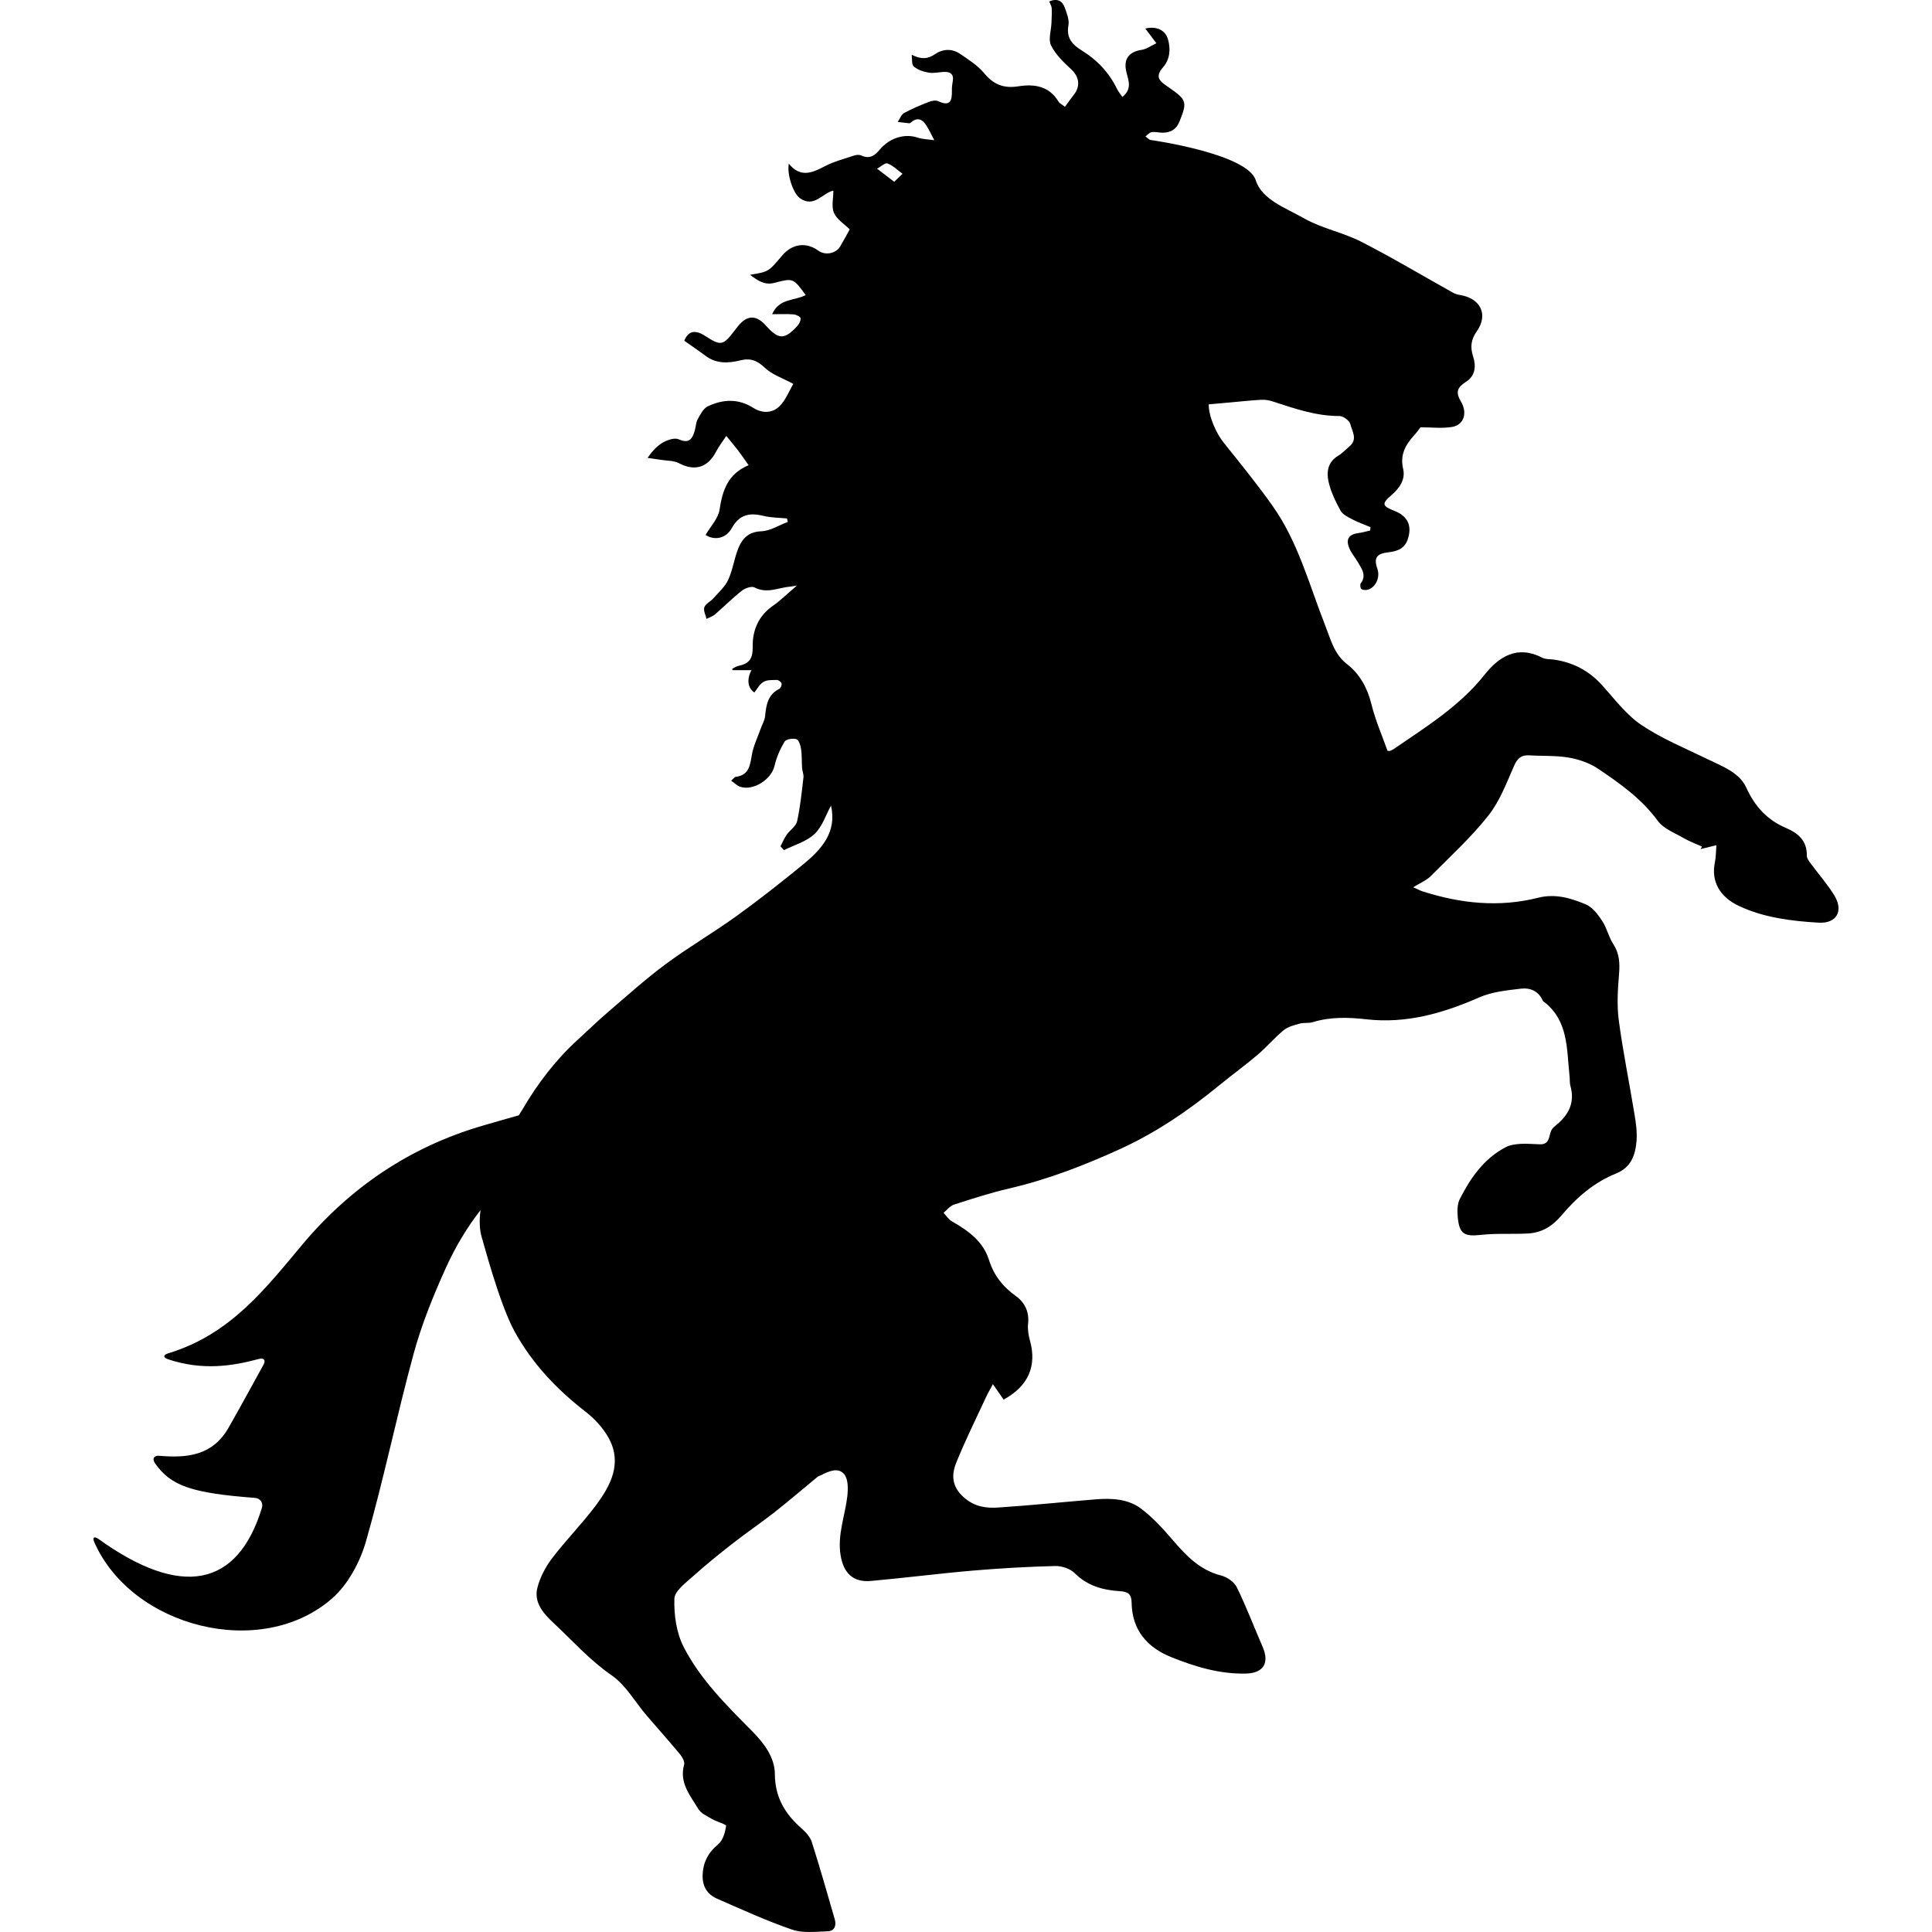 <?xml version="1.0" encoding="iso-8859-1"?>
<!-- Generator: Adobe Illustrator 16.0.0, SVG Export Plug-In . SVG Version: 6.00 Build 0)  -->
<!DOCTYPE svg PUBLIC "-//W3C//DTD SVG 1.1//EN" "http://www.w3.org/Graphics/SVG/1.1/DTD/svg11.dtd">
<svg version="1.1" id="Capa_1" xmlns="http://www.w3.org/2000/svg" xmlns:xlink="http://www.w3.org/1999/xlink" x="0px" y="0px"
 viewBox="0 0 570.906 570.906" style="enable-background:new 0 0 570.906 570.906;"
	 xml:space="preserve">
<g>
	<g>
		<path d="M535.049,255.143c-0.503-0.677-1.141-1.507-1.129-2.258c0.059-4.459-2.471-6.646-6.283-8.281
			c-5.402-2.317-9.073-6.274-11.591-11.825c-2.052-4.521-7.04-6.289-11.385-8.414c-6.62-3.233-13.553-6.046-19.617-10.134
			c-4.516-3.038-7.956-7.716-11.697-11.83c-3.843-4.232-8.529-6.67-14.127-7.489c-1.164-0.168-2.482-0.041-3.47-0.55
			c-7.359-3.818-12.779-0.381-17.088,5.054c-7.354,9.259-17.183,15.318-26.699,21.844c-0.349,0.242-0.745,0.437-1.135,0.6
			c-0.178,0.074-0.414,0.012-0.815,0.012c-1.602-4.521-3.588-9.031-4.746-13.751c-1.194-4.812-3.394-8.89-7.193-11.846
			c-3.878-3.014-4.842-7.323-6.484-11.487c-4.705-11.925-7.95-24.544-15.469-35.189c-4.551-6.452-9.552-12.596-14.493-18.764
			c-2.229-2.778-4.451-7.693-4.457-11.354c1.738-0.151,3.518-0.31,5.296-0.467c3.411-0.301,6.81-0.677,10.227-0.883
			c1.129-0.065,2.34,0.154,3.422,0.502c6.425,2.089,12.785,4.324,19.7,4.303c1.117,0,2.944,1.345,3.198,2.374
			c0.514,2.078,2.246,4.474-0.195,6.543c-1.135,0.969-2.181,2.101-3.452,2.863c-3.026,1.82-3.416,4.782-2.783,7.596
			c0.655,2.973,2.057,5.846,3.528,8.547c0.627,1.155,2.175,1.912,3.452,2.583c1.731,0.916,3.6,1.563,5.414,2.332
			c-0.023,0.325-0.06,0.659-0.083,0.987c-1.129,0.254-2.246,0.597-3.387,0.742c-2.955,0.372-3.942,1.835-2.736,4.613
			c0.632,1.454,1.737,2.692,2.535,4.087c1.117,1.93,2.56,3.824,0.792,6.191c-0.254,0.343-0.13,1.375,0.189,1.652
			c0.384,0.331,1.212,0.364,1.779,0.237c2.264-0.508,3.919-3.529,2.926-6.289c-1.253-3.494,0.283-4.451,3.286-4.793
			c2.53-0.299,4.782-0.999,5.722-3.863c1.318-3.957,0.018-6.851-4.008-8.408c-3.6-1.392-3.735-2.11-0.862-4.581
			c2.405-2.063,4.244-4.625,3.493-7.832c-0.958-4.105,0.668-7.028,3.209-9.83c0.786-0.866,1.46-1.827,1.927-2.42
			c3.287,0,6.372,0.381,9.316-0.104c3.393-0.55,4.704-3.996,2.63-7.507c-1.726-2.911-0.964-4.259,1.524-5.846
			c2.772-1.773,2.985-4.672,2.075-7.474c-0.91-2.801-0.621-5.012,1.123-7.495c3.429-4.895,1.063-9.682-4.965-10.663
			c-0.722-0.115-1.472-0.334-2.11-0.691c-9.05-5.042-17.939-10.374-27.154-15.076c-5.402-2.754-11.656-3.91-16.881-6.907
			c-5.195-2.979-12.437-5.458-14.239-11.233c-2.465-7.879-30.907-11.881-30.907-11.881c-0.55,0.018-1.129-0.697-1.696-1.072
			c0.608-0.44,1.182-1.168,1.838-1.271c1.028-0.157,2.134,0.168,3.198,0.168c2.34,0,4.061-0.913,5-3.236
			c2.353-5.866,2.27-6.416-3.298-10.267c-2.312-1.596-4.19-2.796-1.501-5.864c1.95-2.228,2.275-5.237,1.436-8.213
			c-0.744-2.639-3.274-4.02-6.709-3.198c1.029,1.374,1.916,2.557,3.27,4.341c-1.525,0.712-2.896,1.744-4.386,1.965
			c-3.854,0.588-5.438,2.822-4.434,6.715c0.627,2.414,1.649,4.927-1.235,7.196c-0.627-0.934-1.229-1.646-1.625-2.465
			c-2.317-4.749-5.787-8.438-10.25-11.198c-2.808-1.729-4.752-3.679-4.055-7.498c0.296-1.64-0.479-3.579-1.093-5.266
			c-0.71-1.96-2.188-2.808-4.593-1.803c0.277,0.718,0.709,1.357,0.744,2.01c0.077,1.457-0.023,2.923-0.076,4.389
			c-0.095,2.231-0.981,4.847-0.118,6.602c1.312,2.663,3.652,4.933,5.898,6.999c2.376,2.184,2.896,4.944,0.846,7.565
			c-0.846,1.082-1.638,2.214-2.637,3.564c-0.727-0.577-1.555-0.946-1.944-1.587c-2.784-4.619-7.253-5.181-11.821-4.459
			c-4.333,0.683-7.317-0.509-10.102-3.863c-1.927-2.317-4.638-4.049-7.185-5.76c-2.326-1.569-5.024-1.46-7.294,0.095
			c-2.172,1.489-4.082,1.641-6.937,0.207c0.174,1.191-0.08,2.887,0.612,3.467c1.191,0.999,2.917,1.581,4.501,1.829
			c1.545,0.242,3.186-0.236,4.782-0.23c1.69,0.012,2.574,0.854,2.24,2.687c-0.174,0.945-0.284,1.927-0.26,2.881
			c0.064,2.893-0.461,4.776-4.014,3.088c-0.745-0.352-1.941-0.127-2.79,0.204c-2.494,0.975-4.988,2.004-7.323,3.292
			c-0.854,0.467-1.259,1.732-1.877,2.627c1.144,0.139,2.293,0.298,3.443,0.405c0.177,0.021,0.387-0.174,0.553-0.313
			c1.936-1.634,3.369-0.786,4.489,0.999c0.86,1.38,1.551,2.87,2.314,4.303c-1.652-0.242-3.39-0.248-4.954-0.768
			c-3.655-1.218-8.145-0.048-11.177,3.576c-1.587,1.895-3.05,2.817-5.462,1.708c-0.591-0.272-1.486-0.189-2.143,0.035
			c-2.94,0.987-6.008,1.768-8.721,3.21c-3.759,1.995-7.203,3.333-10.524-0.825c-0.63,3.293,1.362,8.825,3.245,10.182
			c4.211,3.032,6.741-1.563,9.918-2.217c0,2.276-0.624,4.729,0.171,6.573c0.833,1.933,3.032,3.269,4.661,4.891
			c-0.866,1.555-1.8,3.316-2.816,5.03c-1.259,2.131-4.436,2.731-6.44,1.265c-3.621-2.65-7.785-2.077-10.778,1.502
			c-3.972,4.726-3.972,4.726-9.425,5.618c2.42,1.838,4.413,3.109,7.161,2.394c5.591-1.457,5.591-1.463,9.283,3.591
			c-3.171,1.738-7.855,0.872-9.906,5.66c2.432,0,4.395-0.104,6.33,0.053c0.757,0.062,2.021,0.662,2.069,1.114
			c0.08,0.769-0.458,1.779-1.04,2.402c-3.783,4.055-5.464,3.972-9.286-0.283c-2.843-3.171-5.551-3.05-8.261,0.375
			c-0.334,0.417-0.659,0.842-0.987,1.265c-3.346,4.377-3.987,4.483-8.6,1.508c-3.13-2.021-5.036-1.404-6.204,1.403
			c2.226,1.572,4.327,2.985,6.354,4.504c3.159,2.364,6.774,2.155,10.182,1.307c3.153-0.786,5.042,0.086,7.341,2.234
			c2.155,2.016,5.255,3.026,8.358,4.708c-1.227,2.065-2.231,4.781-4.096,6.617c-2.107,2.062-5.054,2.166-7.743,0.464
			c-4.397-2.79-8.987-2.571-13.447-0.44c-1.294,0.617-2.172,2.347-2.941,3.732c-0.552,0.987-0.57,2.264-0.892,3.396
			c-0.695,2.459-1.658,3.996-4.767,2.604c-1.159-0.52-3.159,0.145-4.469,0.848c-1.744,0.943-3.183,2.45-4.731,4.64
			c1.3,0.189,2.606,0.364,3.91,0.577c1.814,0.295,3.848,0.186,5.391,1.005c4.602,2.432,8.488,1.327,10.943-3.39
			c0.86-1.64,2.016-3.124,3.032-4.678c1.183,1.445,2.397,2.87,3.529,4.347c1.005,1.312,1.918,2.692,3.065,4.303
			c-6.091,2.565-7.731,7.389-8.577,13.128c-0.39,2.625-2.677,4.968-4.134,7.492c2.461,1.611,5.949,1.212,7.752-2.033
			c2.314-4.158,5.394-4.575,9.466-3.591c2.211,0.535,4.551,0.518,6.833,0.745c0.08,0.34,0.166,0.674,0.242,1.011
			c-2.606,0.981-5.187,2.684-7.826,2.778c-3.709,0.136-5.574,2.078-6.748,4.912c-1.259,3.05-1.664,6.458-3.038,9.439
			c-0.957,2.078-2.863,3.736-4.424,5.509c-0.825,0.931-2.252,1.549-2.622,2.589c-0.34,0.952,0.381,2.279,0.635,3.44
			c0.849-0.438,1.815-0.727,2.524-1.333c2.663-2.299,5.151-4.817,7.912-6.989c0.96-0.757,2.888-1.431,3.75-0.976
			c3.694,1.951,7.102,0.03,10.613-0.248c0.375-0.029,0.736-0.115,1.93-0.313c-2.778,2.37-4.799,4.386-7.113,5.997
			c-4.286,2.991-6.053,7.247-5.967,12.144c0.056,3.121-0.786,4.858-3.88,5.518c-0.798,0.171-1.475,0.508-2.208,0.993
			c0.077,0.266,0.163,0.363,0.242,0.363c1.779,0,3.564,0,5.539,0c-0.184,0-2.471,4.389,0.81,6.603
			c0.831-1.1,1.496-2.376,2.646-3.115c1.052-0.68,2.627-0.547,3.978-0.6c0.482-0.018,1.271,0.588,1.404,1.035
			c0.133,0.429-0.254,1.386-0.659,1.593c-3.429,1.699-3.881,4.823-4.215,8.127c-0.127,1.224-0.848,2.385-1.265,3.576
			c-0.919,2.592-2.172,5.134-2.633,7.803c-0.538,3.118-0.839,6.011-4.782,6.501c-0.337,0.042-0.624,0.502-1.33,1.12
			c1.005,0.707,1.729,1.484,2.613,1.791c3.892,1.351,9.268-2.149,10.187-6.138c0.576-2.506,1.652-4.974,2.979-7.185
			c0.435-0.736,2.462-1.052,3.5-0.724c0.712,0.225,1.208,1.856,1.374,2.923c0.272,1.827,0.168,3.703,0.295,5.556
			c0.065,0.955,0.514,1.924,0.405,2.846c-0.508,4.333-0.937,8.695-1.876,12.945c-0.319,1.472-2.107,2.58-3.068,3.96
			c-0.745,1.063-1.241,2.299-1.847,3.455c0.346,0.37,0.691,0.739,1.034,1.102c3.059-1.53,6.646-2.506,9.02-4.758
			c2.312-2.19,3.384-5.695,4.874-8.396c1.844,7.936-2.905,13.039-8.449,17.561c-6.375,5.205-12.85,10.311-19.526,15.117
			c-6.827,4.918-14.132,9.165-20.889,14.177c-6.011,4.451-11.585,9.499-17.274,14.375c-2.917,2.495-5.654,5.196-8.497,7.778
			c-6.635,5.994-12.022,13.069-16.494,20.706c0,0-0.423,0.656-1.114,1.803c-3.65,1.028-7.294,2.068-10.926,3.133
			c-21.184,6.218-38.789,18.104-52.928,34.927c-10.944,13.016-21.229,26.657-39.741,32.272c-1.507,0.449-1.569,1.247-0.074,1.75
			c10.211,3.41,18.974,2.027,26.838-0.083c1.519-0.402,2.125,0.349,1.368,1.726c-3.287,5.976-6.732,12.312-10.302,18.578
			c-4.764,8.357-12.359,8.99-20.451,8.311c-1.569-0.136-2.223,0.839-1.333,2.134c4.702,6.832,11.003,8.89,29.562,10.303
			c1.566,0.123,2.53,1.441,2.069,2.949c-7.196,23.524-23.894,26.717-48.276,9.203c-1.277-0.916-1.883-0.479-1.248,0.957
			c11.101,25.139,49.287,34.95,70.247,16.615c4.717-4.119,8.263-10.74,10.024-16.869c5.272-18.342,9.073-37.096,14.104-55.514
			c2.364-8.666,5.798-17.124,9.513-25.322c2.808-6.2,6.215-11.887,10.234-17.053c-0.381,2.938-0.331,5.71,0.381,8.098
			c0.189,0.308,5.068,19.358,9.673,27.74c5.193,9.451,12.395,17.063,20.883,23.648c2.722,2.11,5.29,4.853,6.931,7.85
			c4.072,7.424,0.635,13.979-3.753,19.878c-4.02,5.396-8.813,10.214-12.892,15.569c-1.957,2.564-3.597,5.639-4.4,8.735
			c-1.17,4.48,1.844,7.761,4.841,10.557c5.601,5.22,10.639,10.953,17.088,15.397c4.17,2.867,6.886,7.832,10.293,11.822
			c3.257,3.812,6.623,7.542,9.824,11.396c0.715,0.857,1.542,2.287,1.294,3.174c-1.498,5.385,1.841,9.156,4.238,13.157
			c0.792,1.318,2.609,2.081,4.055,2.926c1.38,0.805,4.182,1.572,4.117,2.01c-0.284,1.909-0.928,4.25-2.306,5.402
			c-3.064,2.554-4.589,5.51-4.637,9.404c-0.039,3.156,1.451,5.462,4.188,6.668c7.353,3.227,14.688,6.584,22.275,9.19
			c3.183,1.094,6.984,0.598,10.495,0.485c2.016-0.065,2.627-1.703,2.092-3.541c-2.202-7.613-4.368-15.244-6.771-22.786
			c-0.484-1.53-1.767-2.955-3.014-4.049c-4.909-4.285-7.882-9.197-7.917-16.089c-0.029-5.03-3.31-9.221-6.741-12.69
			c-7.554-7.631-15.247-15.226-20.18-24.802c-2.163-4.196-2.926-9.54-2.772-14.31c0.071-2.347,3.484-4.794,5.725-6.821
			c3.724-3.363,7.652-6.508,11.603-9.593c4.066-3.163,8.322-6.053,12.354-9.215c4.268-3.357,8.375-6.91,12.578-10.356
			c0.319-0.271,0.774-0.366,1.155-0.561c2.27-1.171,5.071-2.371,6.797-0.213c1.185,1.489,1.132,4.361,0.884,6.525
			c-0.674,5.81-2.985,11.378-1.968,17.454c0.872,5.184,3.662,7.991,8.922,7.524c10.016-0.887,19.999-2.188,30.021-3.05
			c8.109-0.691,16.26-1.153,24.399-1.365c1.962-0.048,4.492,0.774,5.828,2.116c3.782,3.794,8.423,5.012,13.382,5.325
			c2.471,0.159,3.398,0.939,3.434,3.417c0.131,8.044,4.569,13.198,11.71,16.07c7.081,2.844,14.393,5.061,22.159,4.848
			c5.154-0.148,6.892-3.198,4.841-7.903c-2.554-5.869-4.823-11.868-7.631-17.608c-0.769-1.566-2.884-3.014-4.651-3.463
			c-6.219-1.584-10.262-5.799-14.216-10.409c-2.837-3.315-5.846-6.626-9.298-9.257c-3.883-2.973-8.754-3.227-13.529-2.837
			c-9.611,0.78-19.21,1.791-28.839,2.418c-3.569,0.236-6.933-0.213-10.083-2.968c-3.668-3.209-3.739-6.702-2.252-10.379
			c2.651-6.531,5.798-12.873,8.766-19.281c0.525-1.135,1.176-2.223,2.033-3.83c1.282,1.851,2.228,3.222,3.162,4.563
			c7.312-3.972,9.865-9.937,7.796-17.39c-0.449-1.613-0.745-3.404-0.562-5.048c0.396-3.511-1.046-6.318-3.594-8.146
			c-3.901-2.801-6.531-6.123-7.991-10.769c-1.702-5.385-6.111-8.589-10.882-11.284c-1.005-0.562-1.688-1.685-2.518-2.559
			c1.022-0.828,1.927-2.046,3.094-2.424c5.399-1.732,10.814-3.493,16.323-4.77c11.425-2.654,22.277-6.863,32.887-11.71
			c10.752-4.917,20.428-11.585,29.548-19.073c3.618-2.962,7.424-5.711,10.982-8.742c2.672-2.282,4.971-5.019,7.69-7.247
			c1.271-1.04,3.103-1.489,4.752-1.95c1.218-0.337,2.612-0.042,3.812-0.414c5.237-1.619,10.557-1.448,15.864-0.852
			c11.815,1.342,22.65-1.779,33.337-6.466c3.801-1.673,8.228-2.099,12.425-2.595c2.612-0.308,5.101,0.715,6.324,3.481
			c0.047,0.101,0.106,0.2,0.189,0.26c7.548,5.65,6.874,14.18,7.767,22.159c0.106,0.958,0,1.969,0.254,2.873
			c1.342,4.752-0.414,8.369-3.996,11.372c-0.567,0.473-1.229,0.952-1.565,1.578c-0.898,1.644-0.414,4.345-3.429,4.279
			c-1.915-0.041-3.848-0.248-5.757-0.13c-1.454,0.095-3.051,0.29-4.315,0.952c-6.466,3.351-10.438,9.066-13.624,15.326
			c-0.769,1.507-0.78,3.588-0.615,5.35c0.479,5.071,1.951,5.804,6.939,5.261c4.51-0.497,9.103-0.172,13.648-0.396
			c4.144-0.201,7.27-2.033,10.078-5.355c4.403-5.23,9.61-9.771,16.106-12.377c4.475-1.791,5.745-5.515,6.064-9.676
			c0.195-2.529-0.16-5.154-0.579-7.684c-1.52-9.298-3.417-18.531-4.664-27.863c-0.603-4.498-0.308-9.174,0.071-13.731
			c0.26-3.227,0.124-6.062-1.72-8.875c-1.366-2.089-1.88-4.734-3.258-6.815c-1.259-1.894-2.866-4.049-4.834-4.879
			c-4.41-1.871-9.044-3.239-14.062-1.974c-11.573,2.929-22.963,1.714-34.193-1.882c-0.757-0.242-1.46-0.63-2.755-1.203
			c2.099-1.309,3.919-2.033,5.19-3.313c5.804-5.833,11.934-11.449,17.017-17.877c3.375-4.268,5.385-9.691,7.625-14.762
			c0.999-2.258,2.187-3.186,4.552-3.032c3.842,0.248,7.754,0.006,11.52,0.653c2.991,0.514,6.123,1.566,8.618,3.236
			c6.549,4.376,12.962,8.928,17.762,15.483c1.685,2.302,4.93,3.511,7.56,5.042c1.727,1.004,3.642,1.702,5.462,2.536
			c-0.118,0.248-0.242,0.49-0.36,0.739c1.548-0.381,3.097-0.762,4.64-1.138c-0.142,1.708-0.106,3.446-0.449,5.11
			c-1.129,5.518,1.359,10.154,7.152,12.862c7.436,3.466,15.45,4.442,23.483,4.92c5.432,0.325,7.513-3.564,4.562-8.228
			C539.89,261.152,537.331,258.235,535.049,255.143z M264.245,53.719c-1.9-1.454-3.487-2.66-5.065-3.862
			c1.04-0.564,2.341-1.83,3.073-1.558c1.635,0.611,2.979,1.986,4.442,3.047C266.03,51.981,265.371,52.623,264.245,53.719z"/>
	</g>
</g>
<g>
</g>
<g>
</g>
<g>
</g>
<g>
</g>
<g>
</g>
<g>
</g>
<g>
</g>
<g>
</g>
<g>
</g>
<g>
</g>
<g>
</g>
<g>
</g>
<g>
</g>
<g>
</g>
<g>
</g>
</svg>

